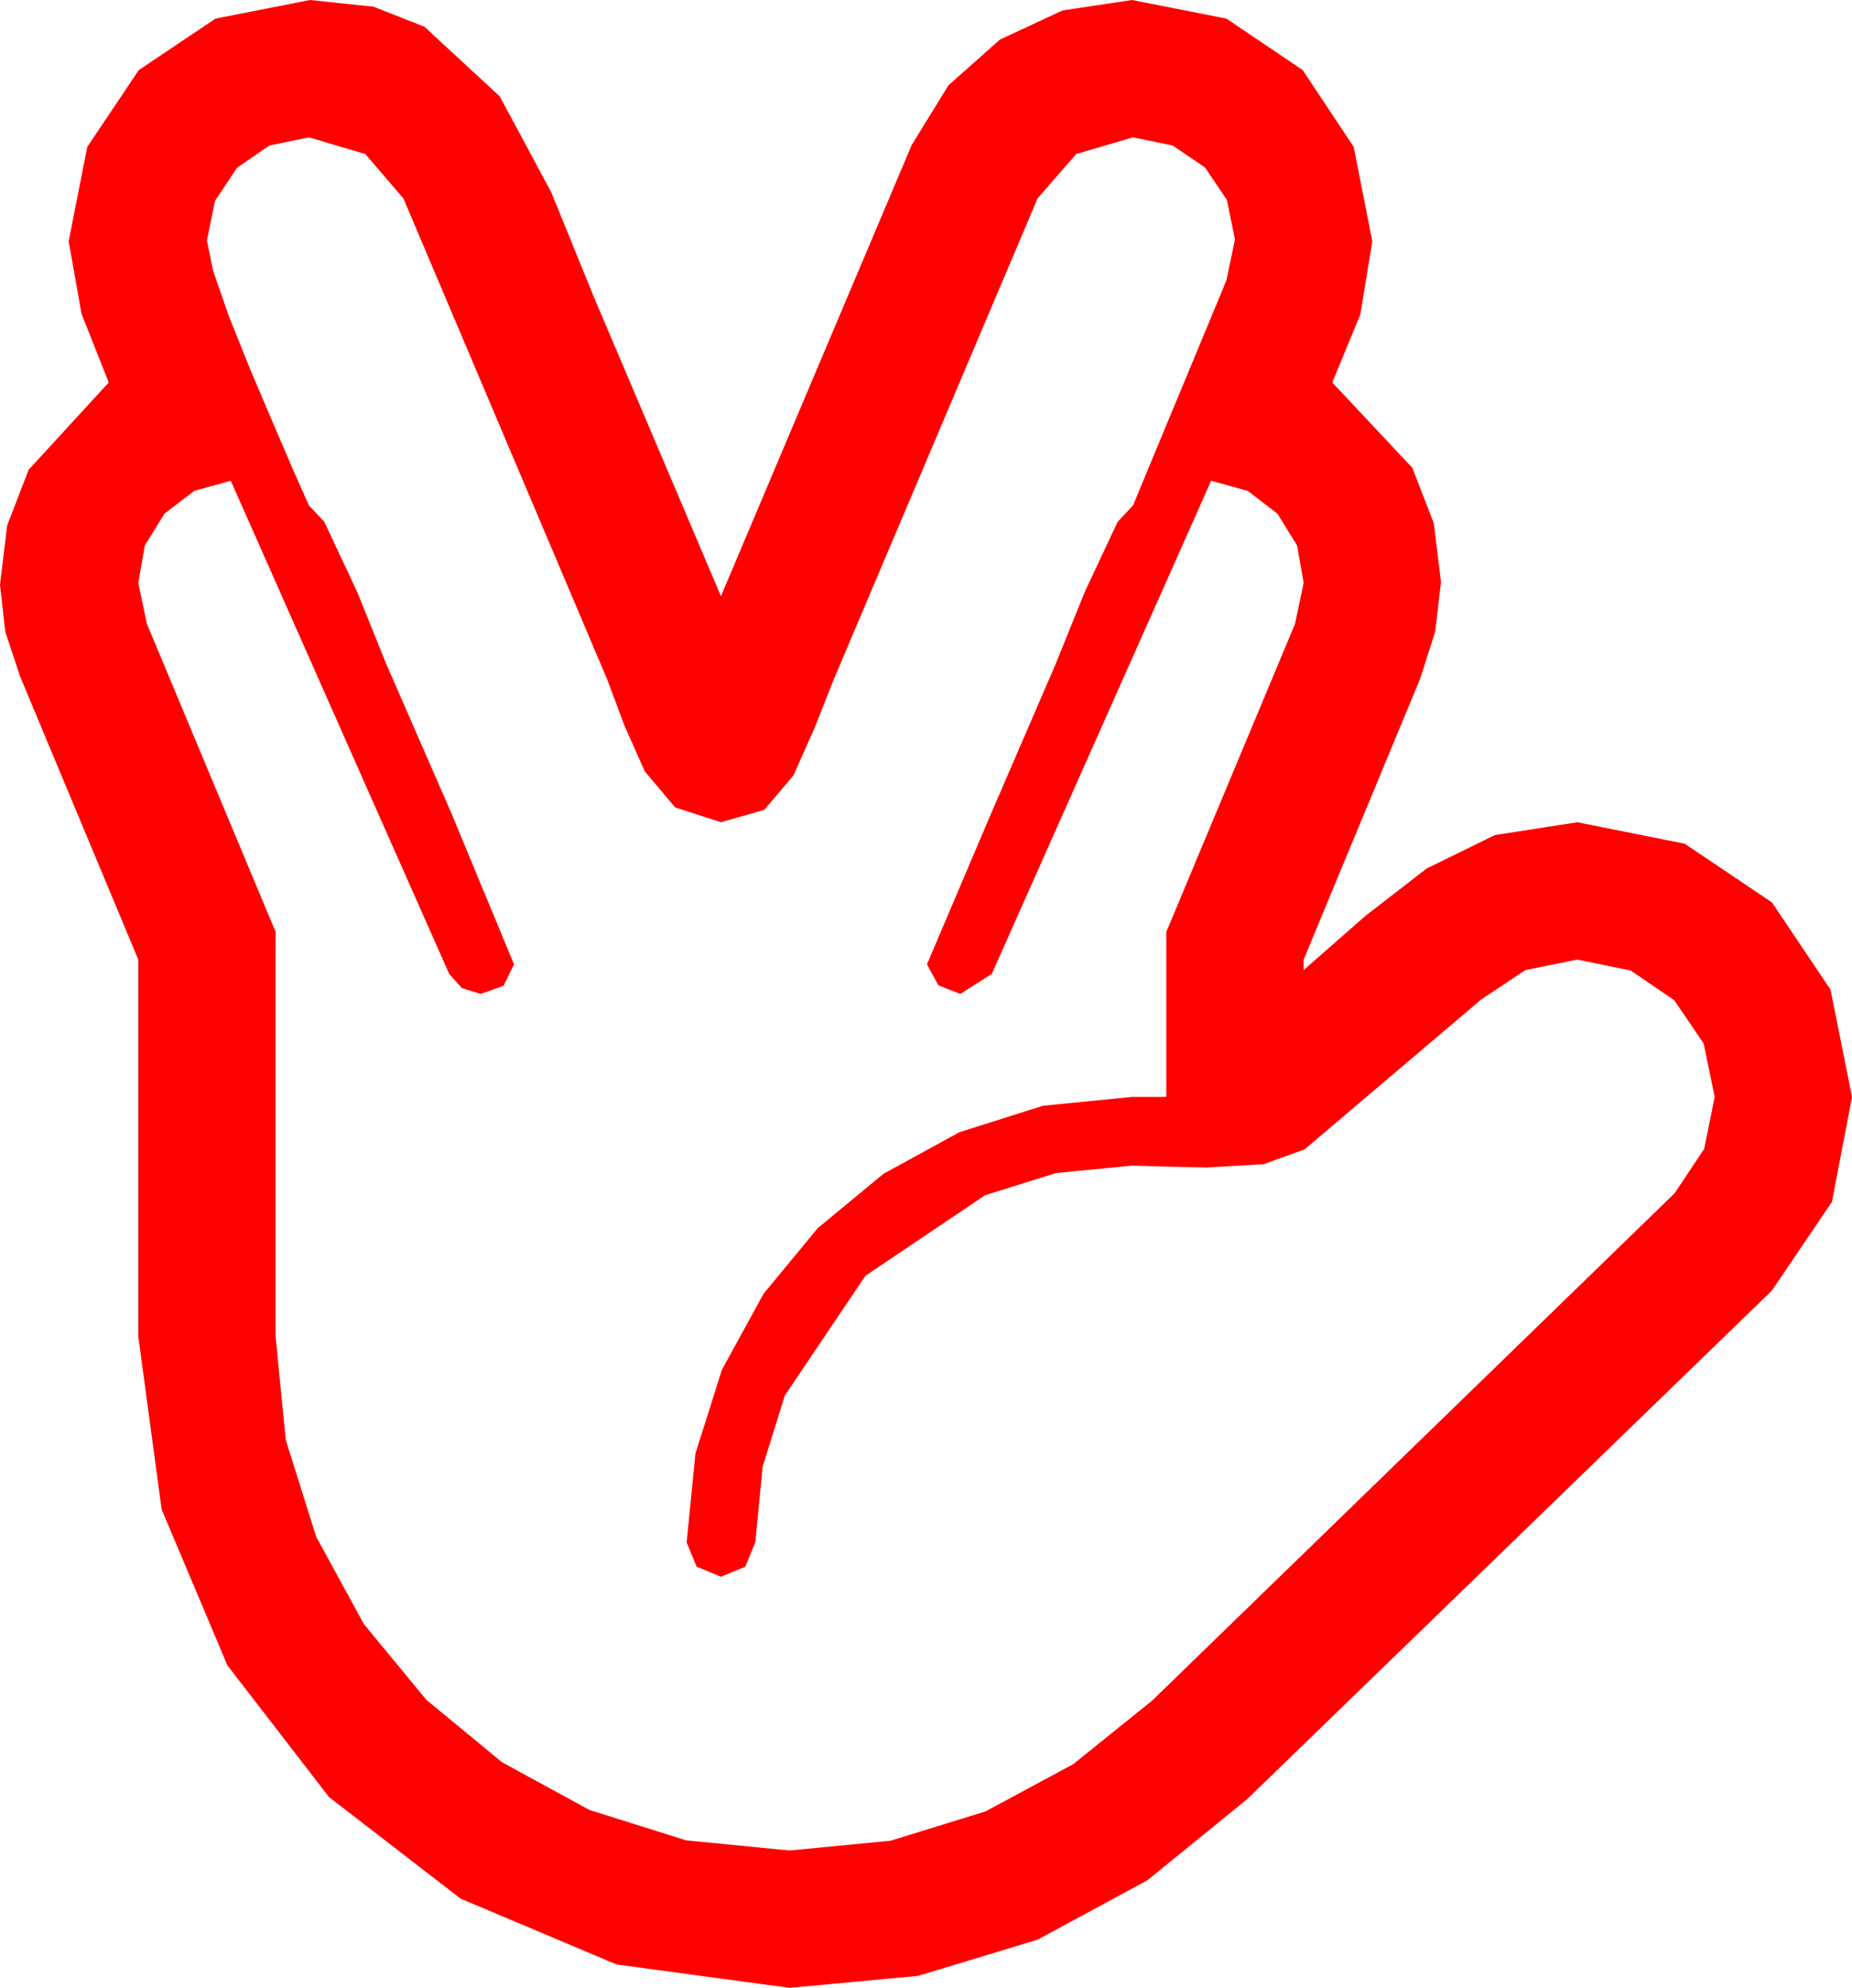 <?xml version="1.0" encoding="utf-8"?>
<!DOCTYPE svg PUBLIC "-//W3C//DTD SVG 1.1//EN" "http://www.w3.org/Graphics/SVG/1.1/DTD/svg11.dtd">
<svg width="56.895" height="61.055" xmlns="http://www.w3.org/2000/svg" xmlns:xlink="http://www.w3.org/1999/xlink" xmlns:xml="http://www.w3.org/XML/1998/namespace" version="1.1">
  <g>
    <g>
      <path style="fill:#FF0000;fill-opacity:1" d="M9.492,4.219L8.276,4.468 7.28,5.156 6.606,6.167 6.357,7.383 6.548,8.32 7.031,9.712 7.69,11.353 8.394,13.008 9.023,14.473 9.492,15.527 9.961,16.025 10.972,18.179 11.865,20.391 13.872,24.99 15.791,29.619 15.469,30.278 14.766,30.527 14.194,30.352 13.799,29.912 7.09,14.766 5.966,15.077 5.054,15.776 4.449,16.754 4.248,17.9 4.512,19.16 8.467,28.623 8.467,41.045 8.778,44.224 9.712,47.197 11.18,49.885 13.096,52.207 15.417,54.122 18.105,55.591 21.079,56.525 24.258,56.836 27.36,56.536 30.278,55.635 32.97,54.185 35.391,52.236 51.445,36.65 52.354,35.288 52.676,33.691 52.339,32.051 51.431,30.718 50.098,29.81 48.457,29.473 46.86,29.795 45.498,30.703 40.078,35.303 38.818,35.757 37.061,35.859 35.786,35.83 34.775,35.801 32.446,36.028 30.264,36.709 26.587,39.185 24.111,42.861 23.43,45.044 23.203,47.373 22.896,48.12 22.148,48.428 21.401,48.12 21.094,47.373 21.365,44.641 22.178,42.07 23.456,39.738 25.122,37.72 27.14,36.053 29.473,34.775 32.043,33.962 34.775,33.691 35.83,33.691 35.83,28.623 39.785,19.16 40.049,17.9 39.847,16.754 39.243,15.776 38.331,15.077 37.207,14.766 30.469,29.912 29.502,30.527 28.828,30.264 28.477,29.619 30.439,25.005 32.432,20.391 33.325,18.179 34.336,16.025 34.805,15.527 37.676,8.613 37.939,7.354 37.69,6.138 37.017,5.142 36.021,4.468 34.805,4.219 33.062,4.731 31.875,6.094 25.605,20.889 25.02,22.368 24.375,23.818 23.481,24.873 22.148,25.254 20.742,24.8 19.805,23.687 19.175,22.266 18.662,20.889 12.393,6.094 11.221,4.731 9.492,4.219z M9.521,0L11.47,0.205 13.037,0.82 15.352,2.959 16.934,5.903 18.252,9.141 22.148,18.311 28.008,4.453 29.136,2.622 30.718,1.216 32.637,0.322 34.775,0 37.676,0.571 40.02,2.153 41.587,4.512 42.158,7.412 41.792,9.653 40.928,11.748 43.389,14.37 44.048,16.073 44.268,17.871 44.092,19.395 43.623,20.859 40.049,29.473 40.049,29.795 41.953,28.125 43.828,26.675 45.923,25.649 48.457,25.254 51.753,25.913 54.434,27.715 56.235,30.396 56.895,33.691 56.279,36.914 54.434,39.639 38.32,55.254 35.244,57.755 31.875,59.575 28.213,60.685 24.258,61.055 18.94,60.337 14.15,58.315 10.107,55.195 6.987,51.152 4.966,46.362 4.248,41.045 4.248,29.473 0.615,20.771 0.161,19.395 0,17.959 0.22,16.139 0.879,14.429 3.34,11.748 2.505,9.639 2.109,7.412 2.681,4.512 4.263,2.153 6.621,0.571 9.521,0z" />
    </g>
  </g>
</svg>